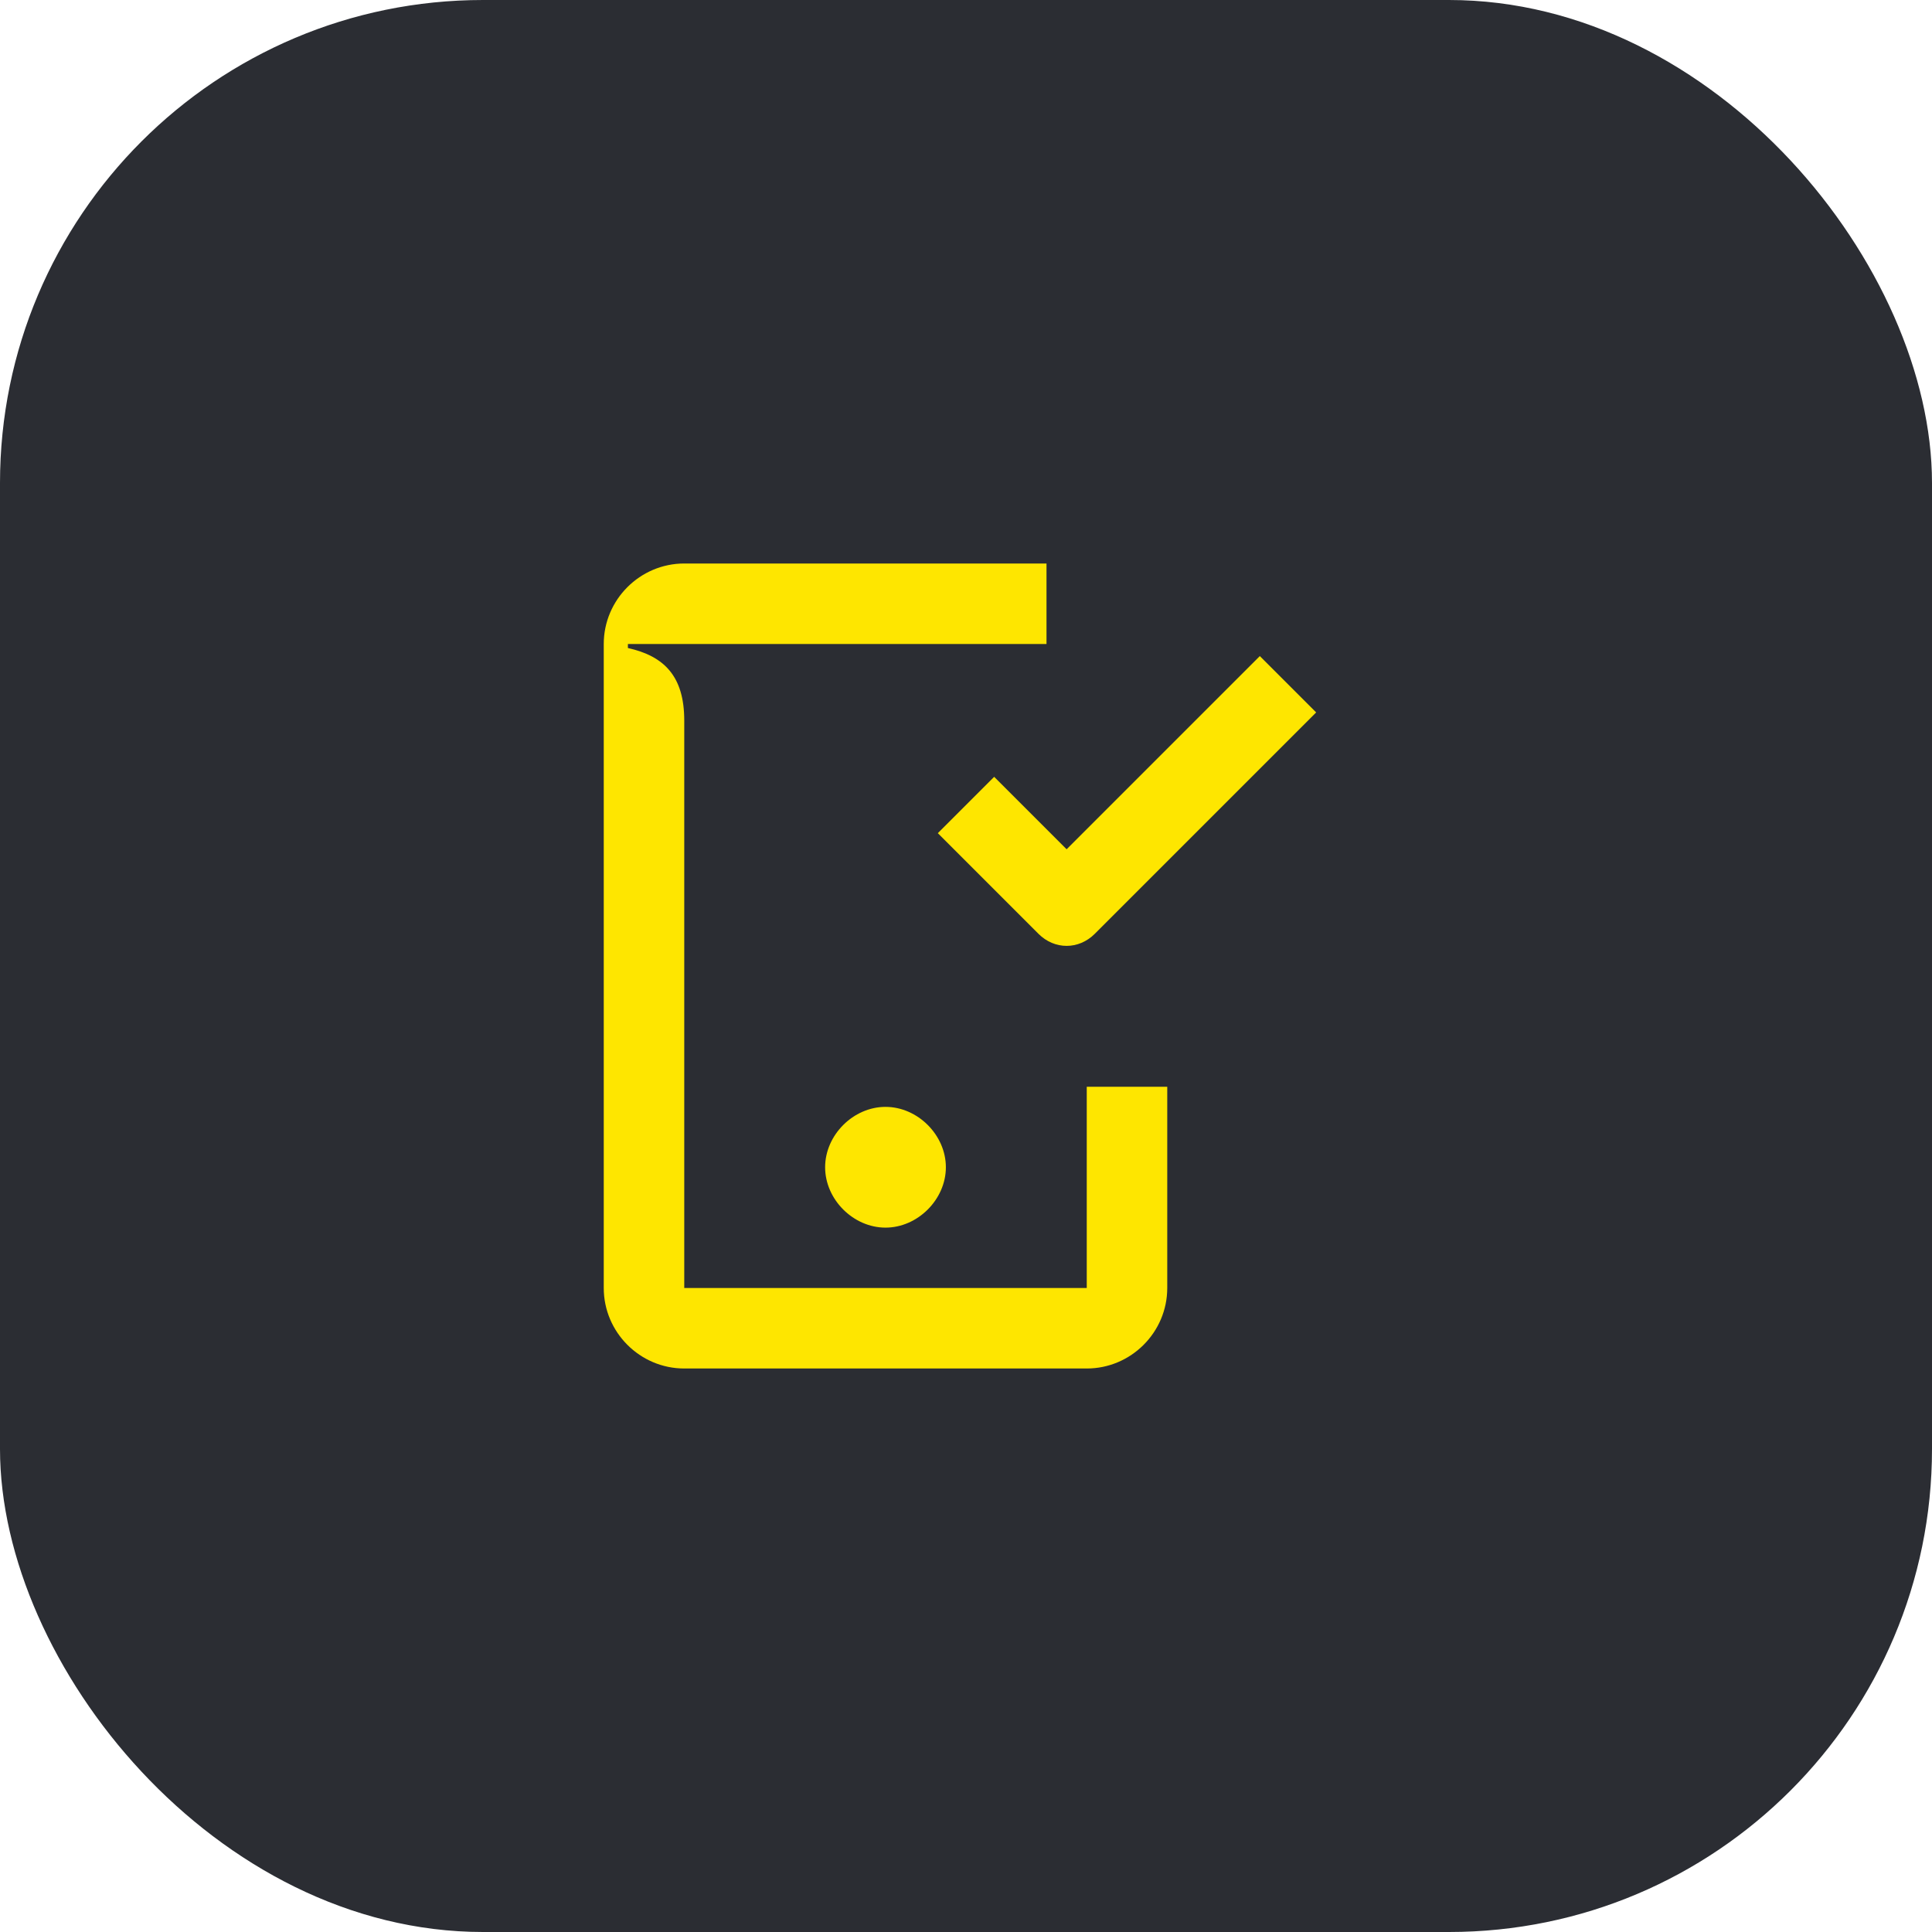 <svg width="48" height="48" viewBox="0 0 48 48" fill="none" xmlns="http://www.w3.org/2000/svg">
<rect width="48" height="48" rx="12" fill="#2B2D33"/>
<path d="M22 30.5C22.8 30.5 23.5 29.8 23.5 29C23.5 28.2 22.8 27.5 22 27.5C21.2 27.5 20.5 28.2 20.5 29C20.5 29.8 21.2 30.5 22 30.5ZM15.6 16H26V14H17C15.9 14 15 14.9 15 16V32C15 33.1 15.9 34 17 34H27C28.1 34 29 33.1 29 32V27H27V32H17V17.9C17 16.8 16.5 16.3 15.6 16.1V16Z" fill="#FEE600"/>
<path fill-rule="evenodd" clip-rule="evenodd" d="M27.2 23.2L32.7 17.7L31.3 16.3L26.5 21.1L24.7 19.3L23.3 20.7L25.8 23.2C26.2 23.6 26.8 23.6 27.2 23.2Z" fill="#FEE600"/>
</svg>
